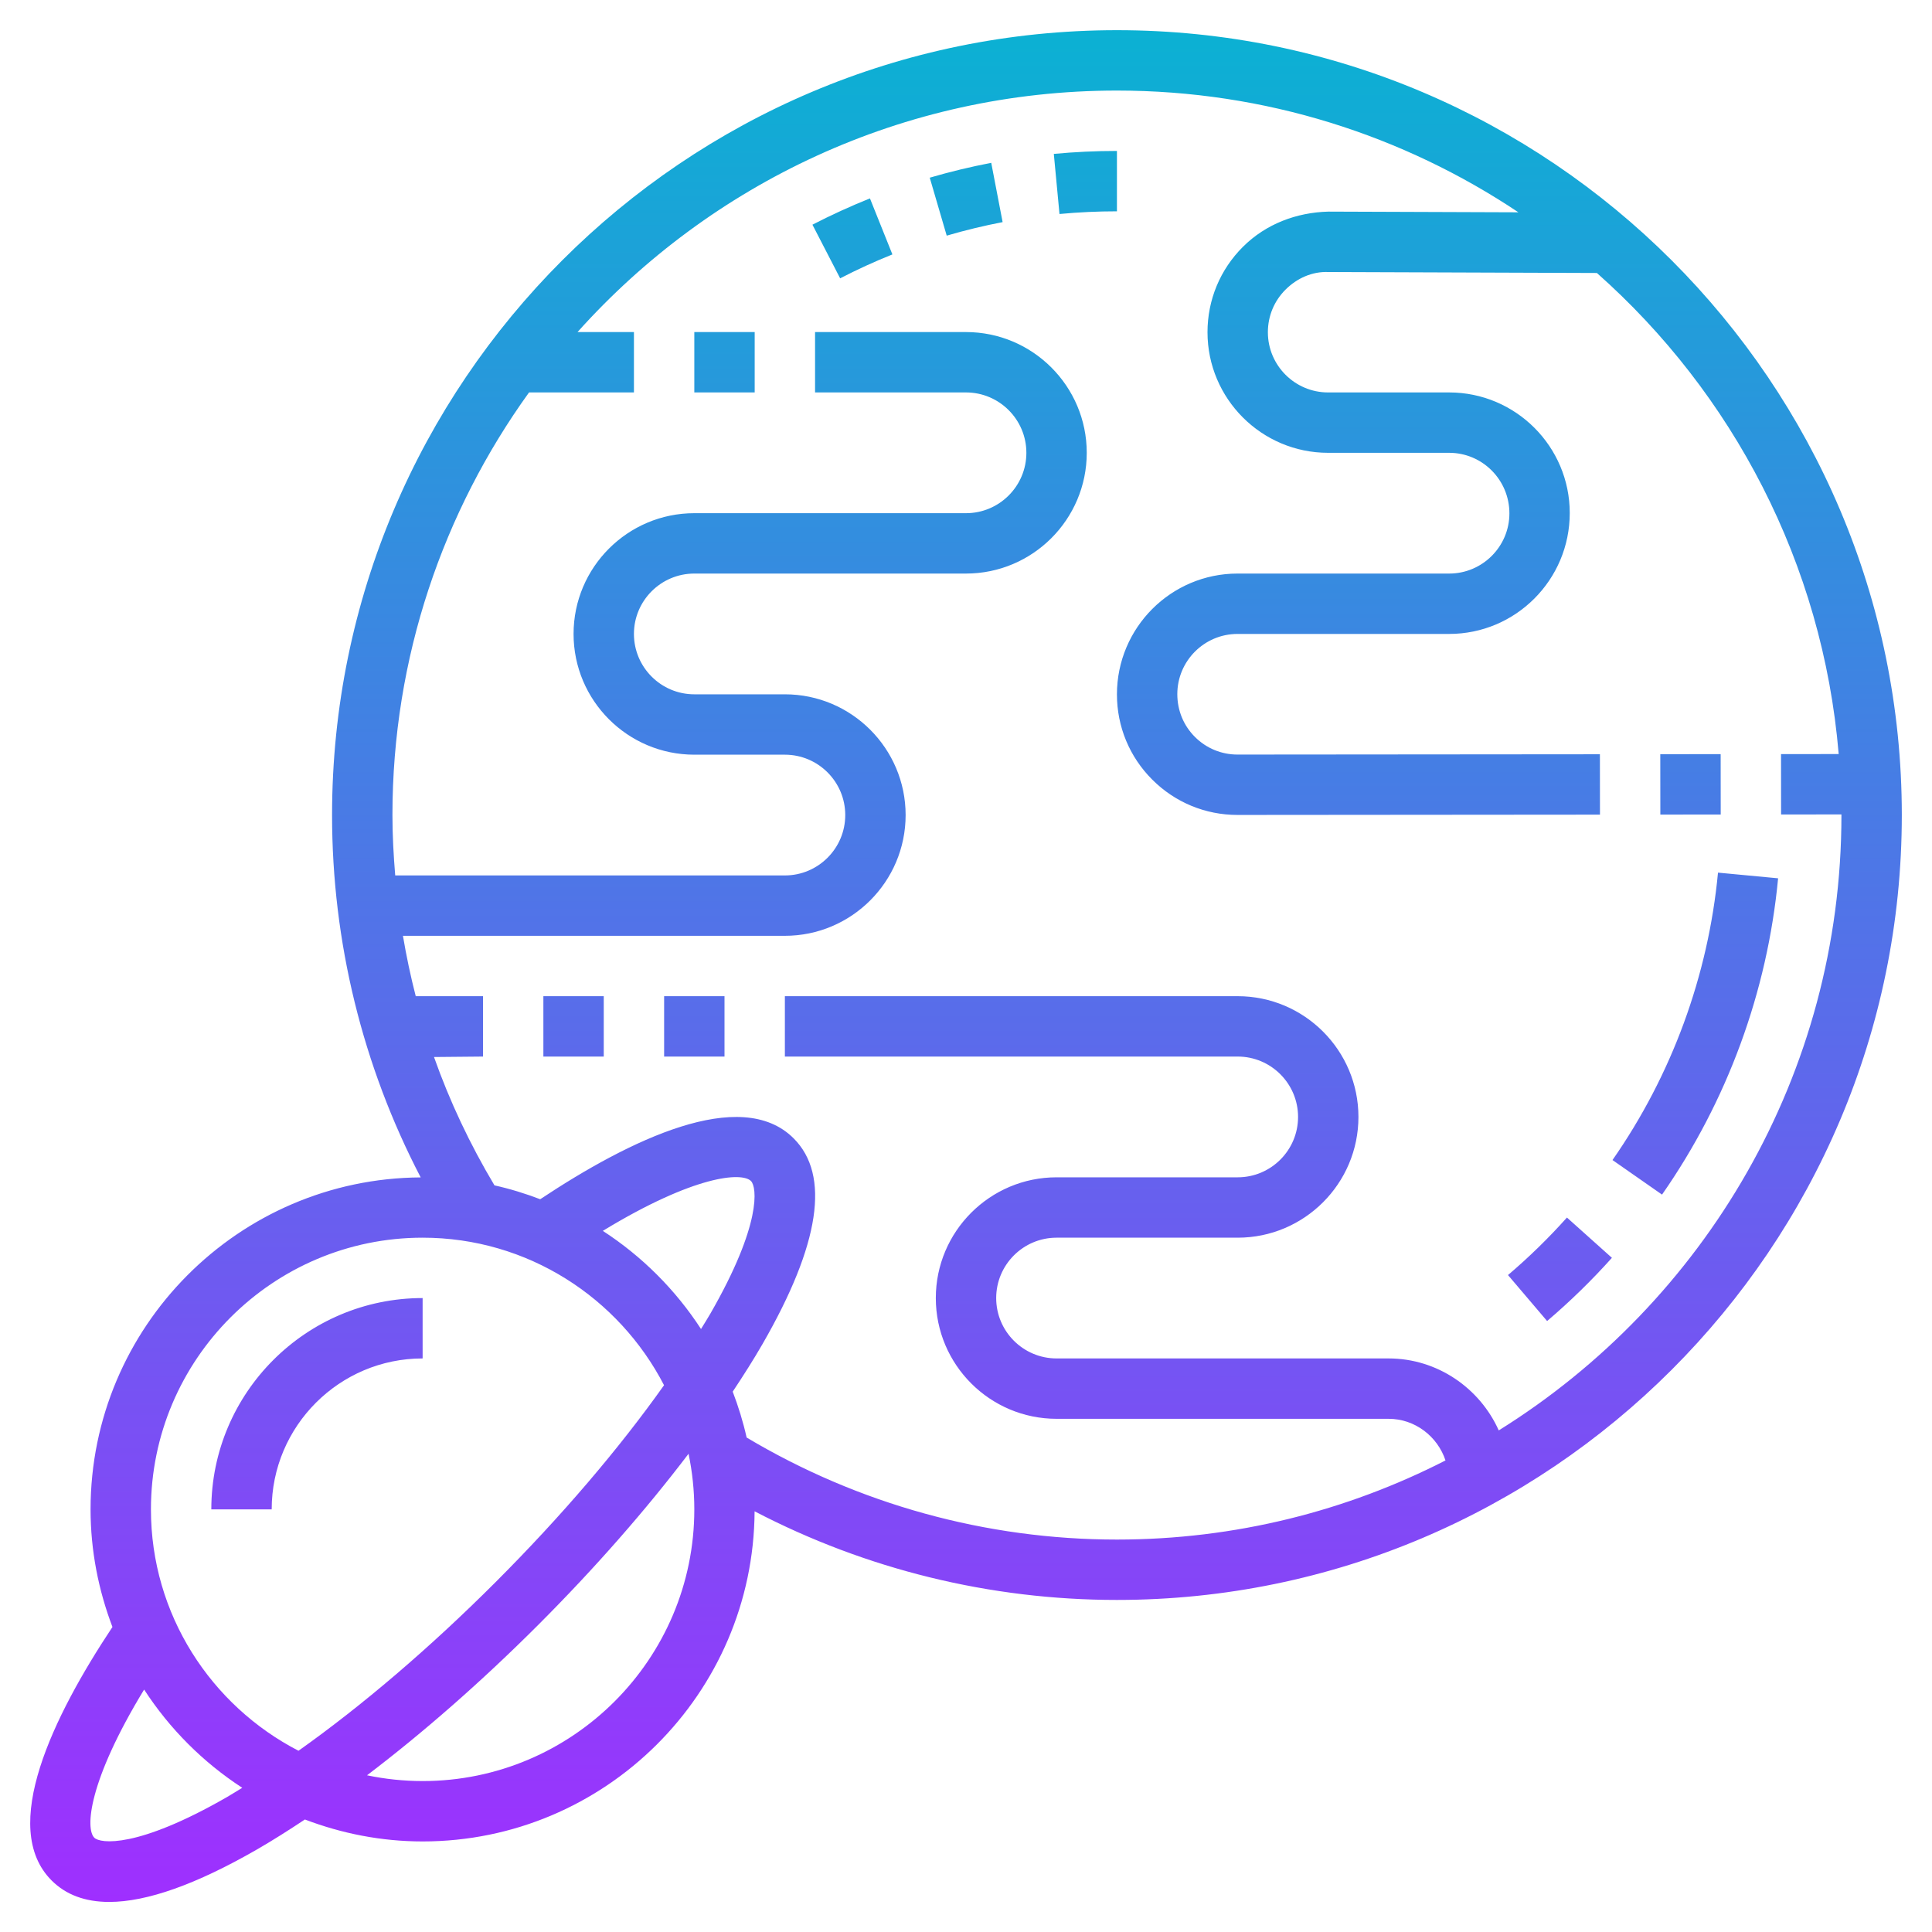 <svg id="Layer_5" enable-background="new 0 0 64 64" height="512" viewBox="0 0 64 64" width="512" xmlns="http://www.w3.org/2000/svg" xmlns:xlink="http://www.w3.org/1999/xlink"><linearGradient id="SVGID_1_" gradientUnits="userSpaceOnUse" x1="32" x2="32" y1="63.003" y2="1"><stop offset="0" stop-color="#9f2fff"/><stop offset="1" stop-color="#0bb1d3"/></linearGradient><path d="m18 33h2v2h-2zm4 2h2v-2h-2zm41-8c0 14.336-11.664 26-26 26-4.201 0-8.312-1.013-12.003-2.936-.035 6.036-4.953 10.936-10.997 10.936-1.375 0-2.686-.265-3.9-.727-.54.358-1.072.696-1.586.992-2.012 1.158-3.649 1.739-4.896 1.739-.797 0-1.435-.237-1.909-.712-1.749-1.749.054-5.442 2.016-8.396-.461-1.214-.725-2.523-.725-3.896 0-6.044 4.9-10.962 10.936-10.997-1.923-3.691-2.936-7.802-2.936-12.003 0-14.336 11.664-26 26-26s26 11.664 26 26zm-58 23c0 3.48 1.99 6.499 4.888 7.996 2.096-1.486 4.342-3.399 6.526-5.583 2.183-2.183 4.097-4.429 5.583-6.526-1.498-2.897-4.517-4.887-7.997-4.887-4.962 0-9 4.038-9 9zm18.531-6.483c1.711-2.974 1.541-4.199 1.346-4.394-.299-.3-1.861-.203-4.908 1.651 1.3.844 2.409 1.952 3.253 3.251.103-.17.214-.342.309-.508zm-15.506 15.706c-1.299-.845-2.407-1.954-3.251-3.254-1.854 3.046-1.95 4.609-1.65 4.908.195.194 1.421.364 4.394-1.346.165-.095.337-.206.507-.308zm14.975-9.223c0-.631-.067-1.247-.191-1.842-1.412 1.859-3.102 3.791-4.981 5.67s-3.811 3.569-5.67 4.981c.595.124 1.211.191 1.842.191 4.962 0 9-4.038 9-9zm38-23c0-.007-.001-.014-.001-.021l-1.998.002-.002-2 1.91-.002c-.53-6.324-3.52-11.956-8.01-15.936l-8.897-.032c-.536-.021-1.037.205-1.416.582-.378.376-.586.878-.586 1.412 0 1.1.895 1.995 1.995 1.995h4.011c2.202 0 3.994 1.792 3.994 3.995 0 2.213-1.792 4.005-3.995 4.005h-7.011c-1.099 0-1.994.895-1.994 1.995 0 .541.208 1.042.585 1.418s.877.583 1.41.583h.002l12.002-.01.002 2-12.002.01c-.001 0-.003 0-.005 0-1.066 0-2.068-.415-2.822-1.168-.756-.754-1.172-1.758-1.172-2.826 0-2.21 1.792-4.002 3.995-4.002h7.011c1.1 0 1.995-.895 1.995-1.995-.001-1.11-.896-2.005-1.996-2.005h-4.011c-2.202 0-3.994-1.792-3.994-3.995 0-1.07.417-2.075 1.175-2.83s1.768-1.138 2.834-1.165l6.29.023c-3.81-2.545-8.383-4.033-13.299-4.033-7.091 0-13.472 3.094-17.869 8h1.869v2h-3.475c-2.843 3.944-4.525 8.778-4.525 14 0 .67.037 1.336.092 2h12.908c1.103 0 2-.897 2-2s-.897-2-2-2h-3c-2.206 0-4-1.794-4-4s1.794-4 4-4h9c1.103 0 2-.897 2-2s-.897-2-2-2h-5v-2h5c2.206 0 4 1.794 4 4s-1.794 4-4 4h-9c-1.103 0-2 .897-2 2s.897 2 2 2h3c2.206 0 4 1.794 4 4s-1.794 4-4 4h-12.652c.113.673.254 1.34.424 2h2.228v2l-1.623.015c.522 1.476 1.195 2.898 2.003 4.252.521.115 1.025.272 1.515.459 2.954-1.962 6.646-3.767 8.396-2.016 1.217 1.217.872 3.506-1.027 6.805-.296.514-.634 1.046-.992 1.585.187.492.345.998.461 1.52 3.701 2.206 7.93 3.38 12.267 3.38 3.917 0 7.615-.949 10.884-2.621-.264-.796-1.01-1.379-1.884-1.379h-11c-2.206 0-4-1.794-4-4s1.794-4 4-4h6c1.103 0 2-.897 2-2s-.897-2-2-2h-15v-2h15c2.206 0 4 1.794 4 4s-1.794 4-4 4h-6c-1.103 0-2 .897-2 2s.897 2 2 2h11c1.614 0 3.022.984 3.648 2.384 6.809-4.24 11.352-11.79 11.352-20.384zm-7.584 11.428 1.641 1.145c2.161-3.097 3.49-6.721 3.845-10.478l-1.991-.188c-.324 3.413-1.532 6.706-3.495 9.521zm-3.462 3.81 1.296 1.523c.758-.645 1.481-1.35 2.147-2.094l-1.49-1.334c-.606.678-1.263 1.319-1.953 1.905zm-12.954-37.238c-.698 0-1.401.033-2.091.098l.188 1.991c.628-.059 1.268-.089 1.903-.089zm-6.201.886.562 1.92c.608-.178 1.231-.329 1.852-.448l-.377-1.964c-.683.131-1.368.296-2.037.492zm-3.886 1.557.918 1.777c.563-.291 1.146-.558 1.731-.792l-.744-1.856c-.645.259-1.286.552-1.905.871zm30.088 19.539-.002-2-2 .002.002 2zm-34.001-13.982h2v-2h-2zm-9 32v-2c-3.86 0-7 3.14-7 7h2c0-2.757 2.243-5 5-5z" fill="url(#SVGID_1_)"/></svg>